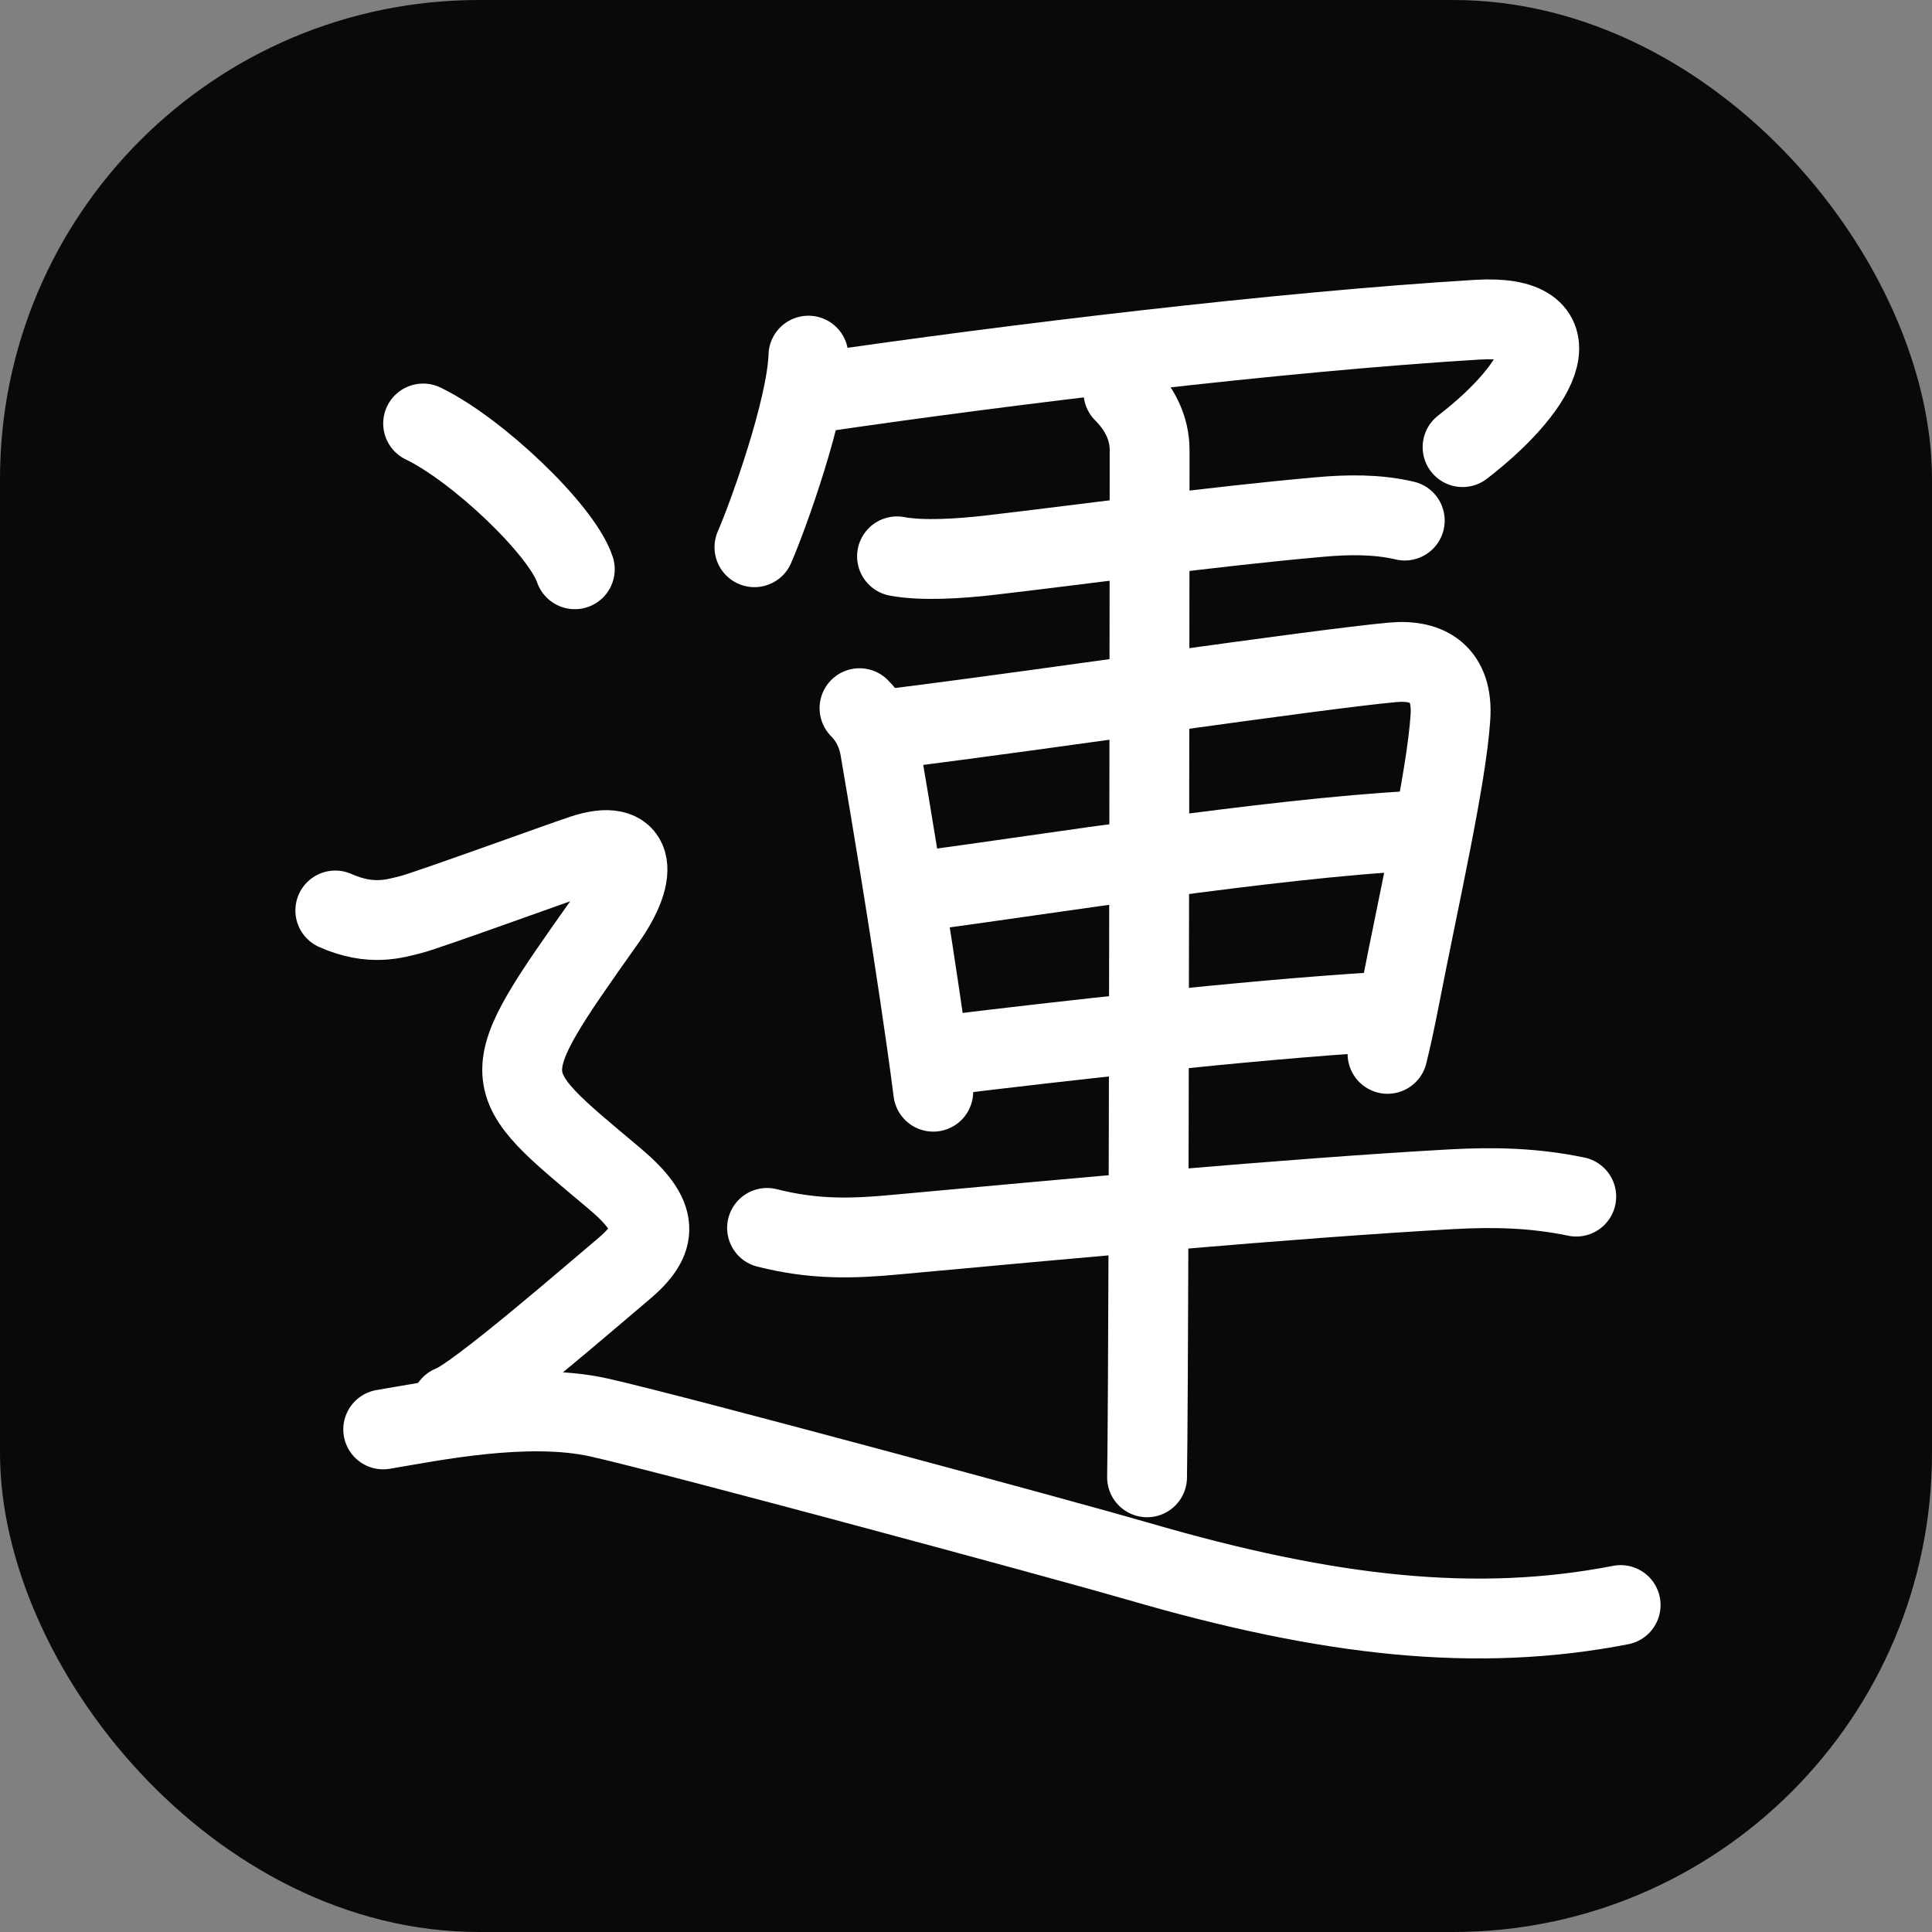 <svg width="121" height="121" viewBox="0 0 121 121" fill="none" xmlns="http://www.w3.org/2000/svg">
<rect x="0" y="0" width="121" height="121" fill="#808080" stroke="none"/>
<rect width="121" height="121" rx="30" fill="#09090B"/>
<path d="M50.63 22.273C50.53 25.573 48.11 32.303 47.25 34.273" stroke="white" stroke-width="5" stroke-linecap="round" stroke-linejoin="round"/>
<path d="M51.33 24.563C63.12 22.833 80.12 20.773 92.53 20.023C98.76 19.643 96.75 24.023 91.6 28.003" stroke="white" stroke-width="5" stroke-linecap="round" stroke-linejoin="round"/>
<path d="M56.18 34.843C57.75 35.143 60.13 34.983 61.89 34.783C68.42 34.023 75.66 33.003 82.63 32.383C84.4 32.223 86.23 32.193 87.98 32.603" stroke="white" stroke-width="5" stroke-linecap="round" stroke-linejoin="round"/>
<path d="M53.83 44.353C54.75 45.273 55.03 46.363 55.12 46.933C55.73 50.503 56.95 57.703 57.99 64.993C58.16 66.153 58.31 67.293 58.45 68.373" stroke="white" stroke-width="5" stroke-linecap="round" stroke-linejoin="round"/>
<path d="M56.26 45.583C65.11 44.483 82.35 41.933 87.21 41.483C89.51 41.273 91.01 42.273 90.84 44.913C90.59 48.743 88.92 56.003 87.61 62.743C87.39 63.863 87.16 64.953 86.9 66.003" stroke="white" stroke-width="5" stroke-linecap="round" stroke-linejoin="round"/>
<path d="M58 55.763C65.38 54.773 79.5 52.523 88.52 52.033" stroke="white" stroke-width="5" stroke-linecap="round" stroke-linejoin="round"/>
<path d="M59.25 66.083C66.27 65.223 78 63.893 86.14 63.393" stroke="white" stroke-width="5" stroke-linecap="round" stroke-linejoin="round"/>
<path d="M48.04 76.903C51 77.653 53.39 77.573 56 77.333C66.72 76.343 80.7 75.053 90.88 74.483C93.58 74.333 96.07 74.393 98.72 74.943" stroke="white" stroke-width="5" stroke-linecap="round" stroke-linejoin="round"/>
<path d="M70.36 24.563C71.35 25.553 72 26.773 72 28.183C72 29.063 71.98 70.193 71.89 86.523C71.87 89.433 71.86 91.553 71.84 92.523" stroke="white" stroke-width="5" stroke-linecap="round" stroke-linejoin="round"/>
<path d="M26.5 26.523C29.85 28.133 35.16 33.153 36 35.653" stroke="white" stroke-width="5" stroke-linecap="round" stroke-linejoin="round"/>
<path d="M21 57.023C23.25 58.023 24.75 57.523 25.75 57.273C26.75 57.023 35 54.023 36.5 53.523C39.75 52.443 40.09 54.583 37.94 57.623C30.75 67.773 31 67.523 38.47 73.793C41.35 76.213 41.27 77.633 39 79.523C37.5 80.773 29.75 87.523 28.25 88.023" stroke="white" stroke-width="5" stroke-linecap="round" stroke-linejoin="round"/>
<path d="M24 89.523C27 89.023 33 87.773 37.5 88.773C42 89.773 66.82 96.483 71.25 97.773C83.25 101.273 92.5 102.273 101.5 100.523" stroke="white" stroke-width="5" stroke-linecap="round" stroke-linejoin="round"/>
</svg>
